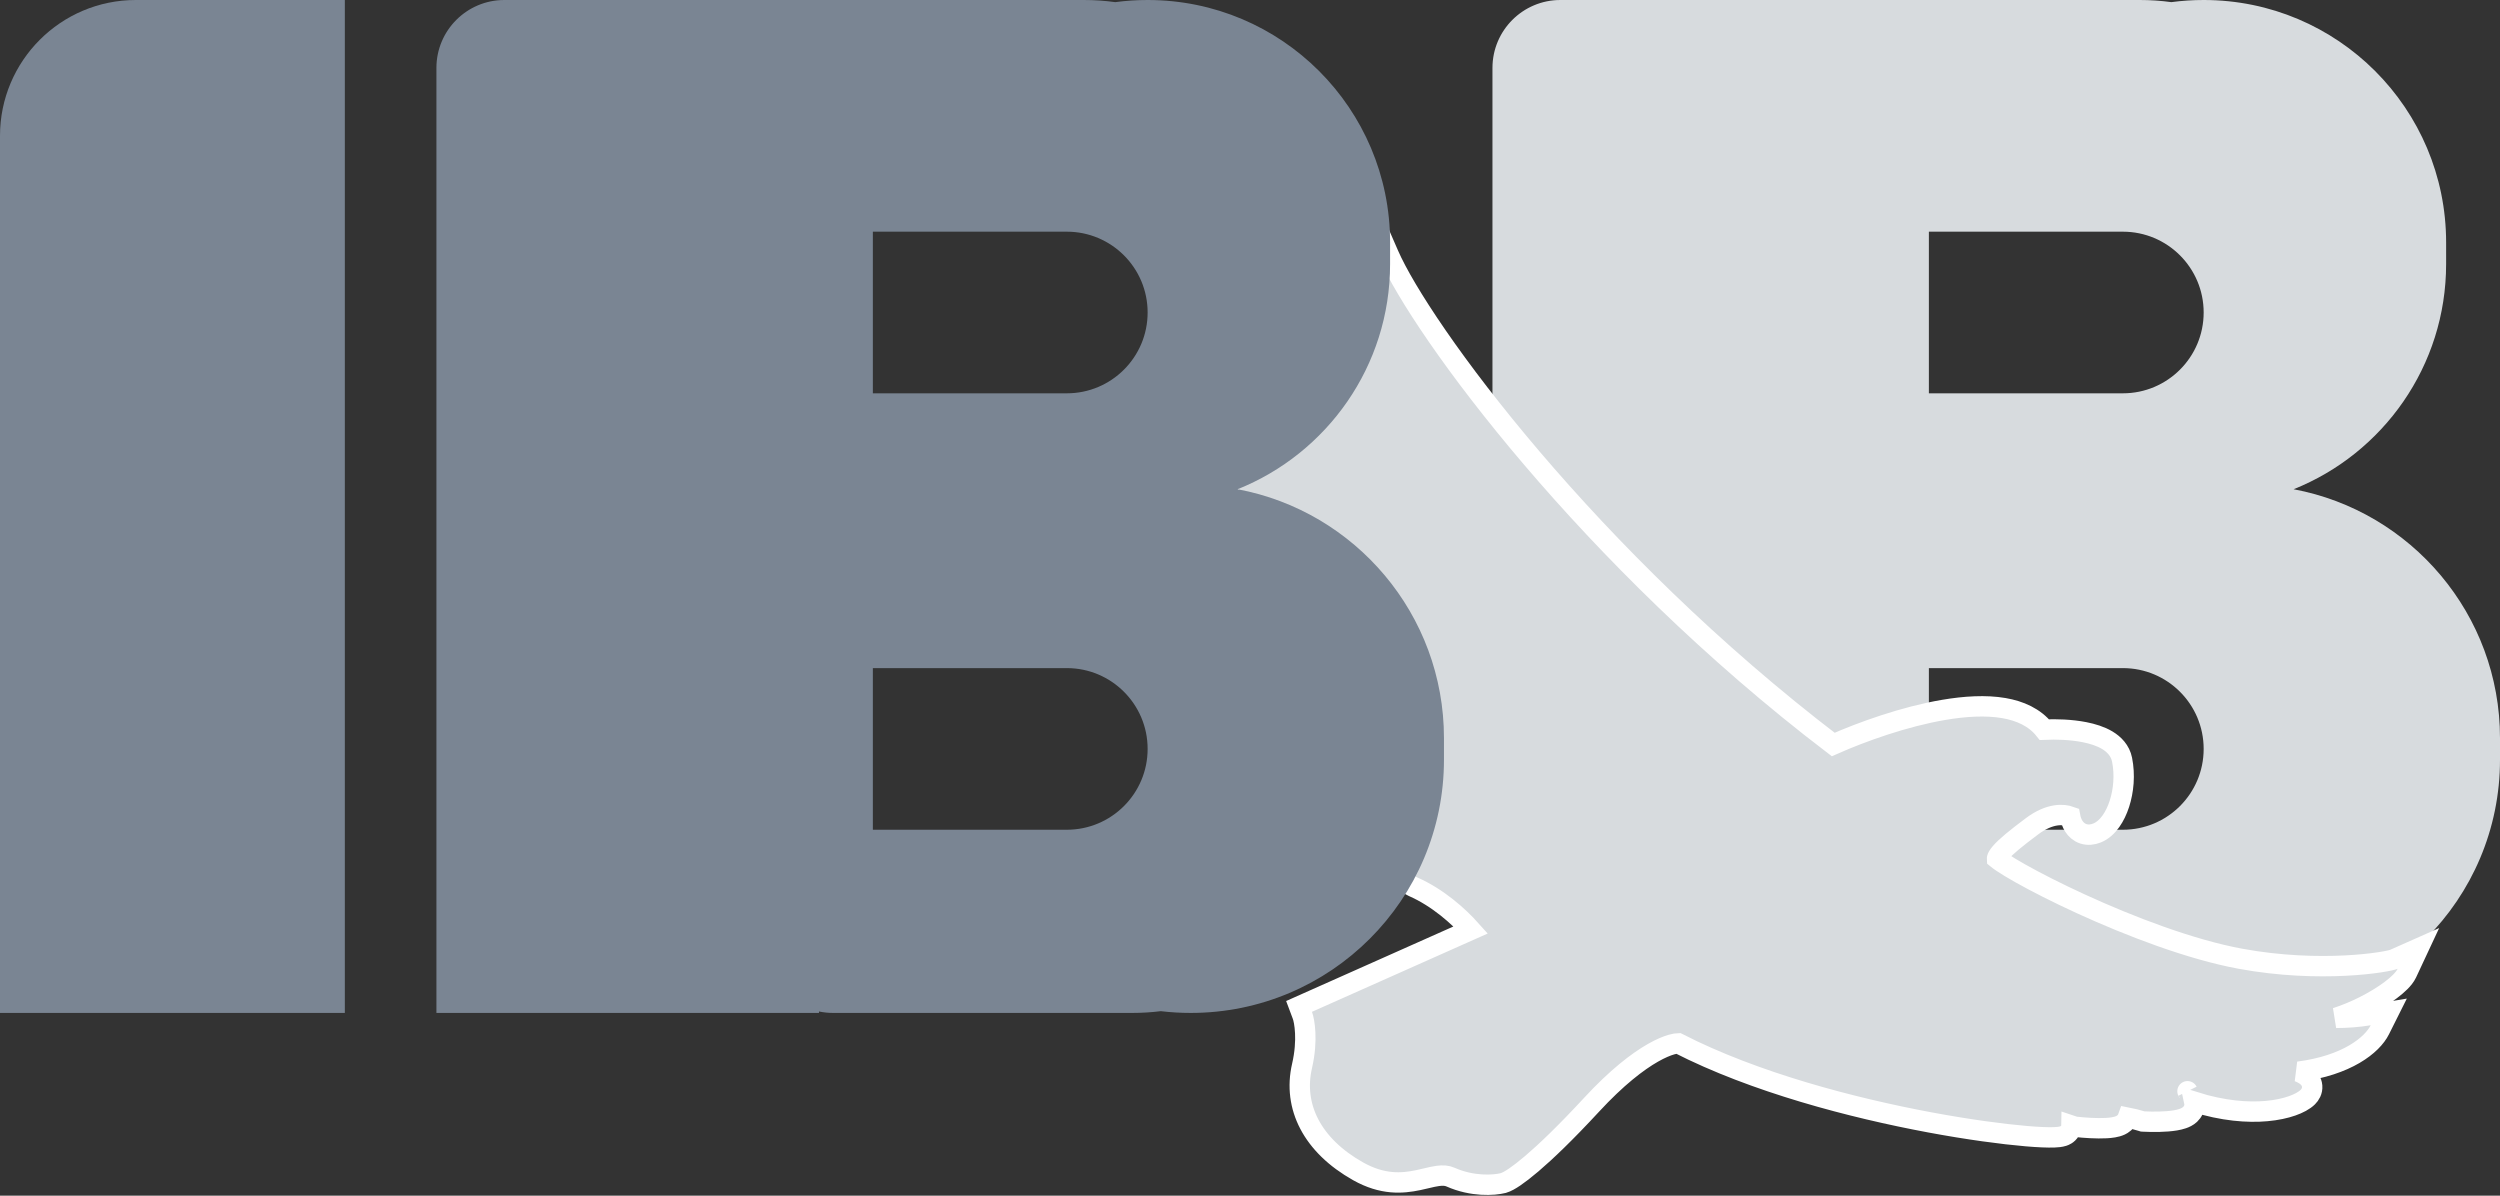 <svg width="368" height="176" viewBox="0 0 368 176" fill="none" xmlns="http://www.w3.org/2000/svg">
<rect x="0" y="0" width="368" height="176" fill="#333333" stroke="none"/>
<path d="M0 20C0 8.954 8.954 0 20 0H50.759V149.103H0V20Z" fill="#7A8593"/>
<path fill-rule="evenodd" clip-rule="evenodd" d="M219.69 10C219.69 4.477 224.167 0 229.69 0H274.896H276H314.965C316.543 0 318.095 0.107 319.615 0.315C321.173 0.107 322.764 0 324.379 0C344.09 0 360.069 15.979 360.069 35.69V38.862C360.069 53.895 350.774 66.757 337.618 72.016C354.912 75.249 368 90.424 368 108.655V111.828C368 132.414 351.311 149.103 330.724 149.103C329.232 149.103 327.76 149.016 326.314 148.845C324.934 149.016 323.529 149.103 322.103 149.103H278.069C277.36 149.103 276.667 149.03 276 148.889V149.103H219.69V10ZM283.931 34.103H312.483C319.053 34.103 324.379 39.43 324.379 46C324.379 52.57 319.053 57.897 312.483 57.897H283.931V34.103ZM312.483 98.345H283.931V122.138H312.483C319.053 122.138 324.379 116.812 324.379 110.241C324.379 103.671 319.053 98.345 312.483 98.345Z" fill="#D7DBDE"/>
<path d="M204.409 37.469L203.436 35.236L201.88 37.111L178.88 64.834L178.329 65.498L178.626 66.308C182.333 76.42 188.212 91.73 193.804 104.798C196.598 111.329 199.332 117.327 201.695 121.844C202.875 124.099 203.98 126.018 204.968 127.46C205.462 128.181 205.946 128.81 206.414 129.312C206.861 129.79 207.389 130.257 207.986 130.517C211.675 132.129 214.74 134.918 216.498 136.884L192.51 147.57L191.22 148.145L191.716 149.467C191.997 150.213 192.553 153.05 191.659 156.917C190.285 162.864 193.142 168.613 199.921 172.42C203.514 174.439 206.397 174.21 208.744 173.719C209.23 173.618 209.642 173.519 210.017 173.43C210.597 173.291 211.088 173.174 211.624 173.099C212.401 172.991 212.984 173.033 213.529 173.275C216.738 174.699 219.916 174.483 221.243 174.152L221.267 174.146L221.291 174.139C221.772 174.002 222.351 173.667 222.963 173.252C223.621 172.804 224.459 172.163 225.49 171.284C227.554 169.526 230.439 166.776 234.274 162.628C238.004 158.593 241.059 156.26 243.314 154.974C244.441 154.332 245.352 153.96 246.034 153.764C246.52 153.624 246.847 153.586 247.033 153.581C258.288 159.341 272.688 163.091 284.052 165.213C289.793 166.284 294.8 166.948 298.291 167.243C300.025 167.39 301.432 167.451 302.381 167.416C302.814 167.4 303.311 167.361 303.708 167.23C303.82 167.194 303.976 167.133 304.139 167.032C304.293 166.936 304.549 166.745 304.728 166.407C304.85 166.178 304.91 165.931 304.914 165.687L305.268 165.805L305.418 165.855L305.576 165.872C306.798 166.008 308.617 166.137 310.048 166.057C310.707 166.021 311.52 165.932 312.136 165.642C312.428 165.504 312.974 165.182 313.213 164.516C313.864 164.641 314.613 164.839 315.215 165.024L315.392 165.078L315.576 165.088C316.866 165.155 318.781 165.162 320.217 164.92C320.584 164.858 320.958 164.774 321.303 164.654C321.624 164.542 322.039 164.359 322.385 164.037C322.777 163.671 323.112 163.081 323.014 162.338C323.008 162.291 323 162.244 322.99 162.198C327.261 163.535 330.864 163.796 333.633 163.549C335.13 163.416 336.393 163.133 337.39 162.785C338.343 162.452 339.185 162.013 339.715 161.484C340.044 161.156 340.408 160.607 340.35 159.876C340.295 159.184 339.887 158.721 339.601 158.473C339.249 158.167 338.791 157.935 338.335 157.755C345.459 156.842 349.183 153.835 350.307 151.591L351.626 148.956L348.719 149.44C347.085 149.712 345.436 149.824 343.876 149.828C345.302 149.366 346.67 148.787 347.9 148.174C349.449 147.401 350.837 146.546 351.917 145.736C352.456 145.332 352.936 144.925 353.326 144.532C353.695 144.16 354.066 143.719 354.29 143.24L355.988 139.607L352.323 141.234C352.323 141.234 352.164 141.292 351.753 141.383C351.379 141.466 350.872 141.561 350.244 141.656C348.989 141.846 347.282 142.033 345.232 142.136C341.13 142.343 335.698 142.213 329.806 141.13C322.453 139.777 313.563 136.373 306.366 133.075C302.779 131.431 299.644 129.829 297.369 128.547C296.229 127.905 295.323 127.354 294.69 126.925C294.371 126.71 294.145 126.541 293.999 126.418C293.985 126.406 293.972 126.395 293.96 126.385C293.959 126.365 293.964 126.347 293.97 126.324C294 126.209 294.112 125.954 294.487 125.517C295.254 124.624 296.703 123.432 299.106 121.633C301.758 119.647 303.776 119.847 304.726 120.189C304.813 120.659 304.979 121.176 305.276 121.634C305.559 122.071 306.01 122.524 306.682 122.74C307.357 122.957 308.046 122.869 308.677 122.617C309.533 122.275 310.212 121.612 310.723 120.895C311.246 120.164 311.667 119.276 311.976 118.321C312.593 116.417 312.819 114.078 312.367 111.823C312.098 110.48 311.19 109.562 310.193 108.963C309.208 108.371 308.01 108.006 306.833 107.775C304.835 107.382 302.62 107.325 300.934 107.401C299.485 105.585 297.324 104.637 294.971 104.231C292.314 103.772 289.227 103.965 286.128 104.492C280.308 105.481 274.097 107.711 269.852 109.591C251.865 95.87 236.759 80.665 225.52 67.478C214.103 54.082 206.765 42.872 204.409 37.469ZM321.997 160.629C321.998 160.63 321.998 160.631 321.999 160.632C321.996 160.628 321.996 160.627 321.997 160.629Z" fill="#D7DBDE" stroke="white" stroke-width="3"/>
<path fill-rule="evenodd" clip-rule="evenodd" d="M64.241 10C64.241 4.477 68.719 0 74.241 0H119.448H120.552H159.517C161.094 0 162.646 0.107 164.167 0.315C165.725 0.107 167.316 0 168.931 0C188.642 0 204.621 15.979 204.621 35.69V38.862C204.621 53.895 195.326 66.757 182.17 72.016C199.463 75.249 212.552 90.424 212.552 108.655V111.828C212.552 132.414 195.863 149.103 175.276 149.103C173.784 149.103 172.312 149.016 170.866 148.845C169.486 149.016 168.081 149.103 166.655 149.103H122.621C121.911 149.103 121.219 149.03 120.552 148.889V149.103H64.241V10ZM128.483 34.103H157.034C163.605 34.103 168.931 39.43 168.931 46C168.931 52.57 163.605 57.897 157.034 57.897H128.483V34.103ZM157.034 98.345H128.483V122.138H157.034C163.605 122.138 168.931 116.812 168.931 110.241C168.931 103.671 163.605 98.345 157.034 98.345Z" fill="#7A8593"/>
</svg>
